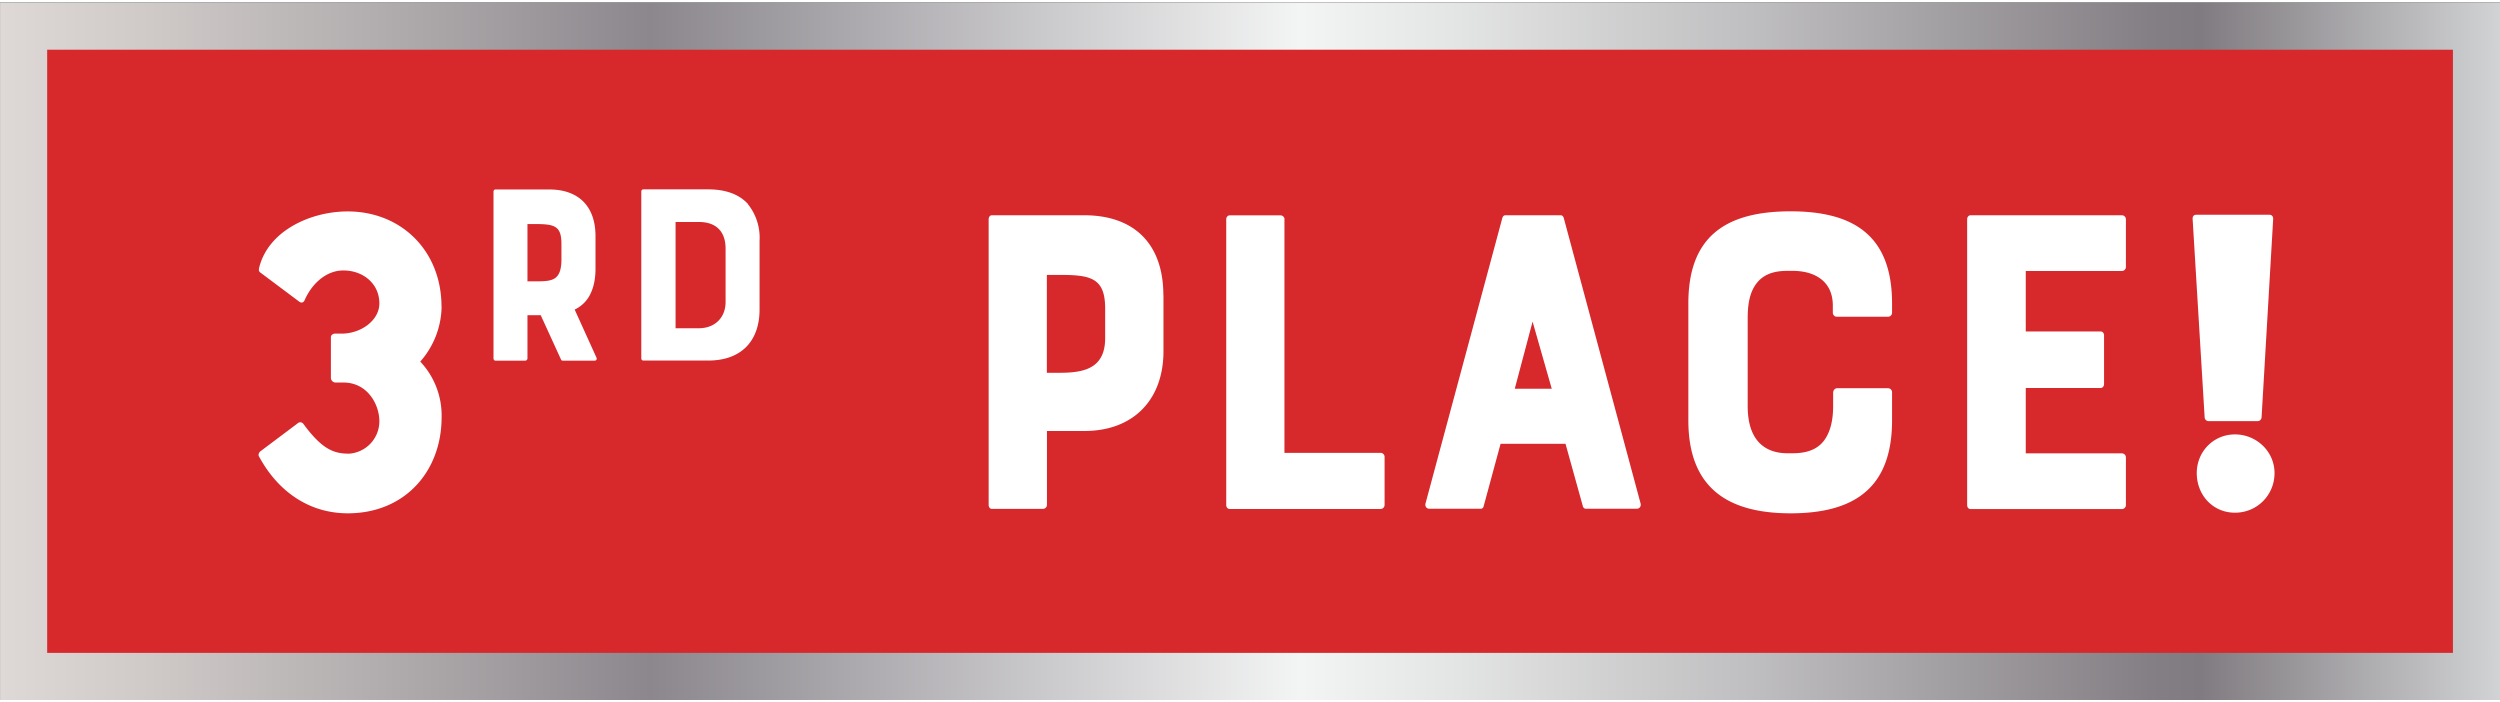 <svg xmlns="http://www.w3.org/2000/svg" width="242" height="68" viewBox="0 0 241.39 67.34">
  <rect x="0" y="0" width="241.39" height="67.34" fill="#333333" stroke="none"/>
  <defs>
    <linearGradient id="Silver_2" x1="0" x2="241.39" y1="33.67" y2="33.67" gradientUnits="userSpaceOnUse">
      <stop offset="0" stop-color="#e5e2df"/>
      <stop offset="0" stop-color="#ded9d6"/>
      <stop offset=".06" stop-color="#cfcac8"/>
      <stop offset=".18" stop-color="#a8a4a6"/>
      <stop offset=".26" stop-color="#8b878d"/>
      <stop offset=".52" stop-color="#f3f4f4"/>
      <stop offset=".58" stop-color="#e4e5e5"/>
      <stop offset=".7" stop-color="#bfbec0"/>
      <stop offset=".86" stop-color="#847f84"/>
      <stop offset=".88" stop-color="#807b80"/>
      <stop offset="1" stop-color="#d1d3d4"/>
      <stop offset="1" stop-color="#a7a9ac"/>
    </linearGradient>
  </defs>
  <g id="Layer_1-2">
    <path fill="#d7282c" stroke="url(#Silver_2)" stroke-miterlimit="10" stroke-width="4.55" d="M2.28 2.28h236.84v62.79H2.28z"/>
    <path fill="#fff" stroke-width="0" d="M42.64 29.34a8.2 8.2 0 0 1-2.06 5.33 7.58 7.58 0 0 1 2.06 5.37c0 5.24-3.56 9.28-9.06 9.28-3.61 0-6.66-1.98-8.55-5.45-.13-.17-.04-.39.09-.52l3.61-2.71a.37.37 0 0 1 .56.04c1.85 2.53 3.01 2.88 4.42 2.88a3.14 3.14 0 0 0 2.92-3.13c0-1.59-1.12-3.74-3.48-3.74h-.77c-.21 0-.43-.21-.43-.43v-3.95c0-.17.17-.34.39-.34h.64c1.89 0 3.65-1.29 3.65-2.92 0-1.89-1.55-3.18-3.48-3.18-1.72 0-3.09 1.37-3.74 2.88-.09.21-.3.3-.52.13l-3.78-2.83c-.13-.13-.13-.21-.09-.43.86-3.56 4.94-5.45 8.55-5.45 5.15 0 9.06 3.78 9.06 9.19ZM55.49 29.65l2.1 4.63c.08.15-.02.3-.17.3h-3.08c-.1 0-.15-.05-.18-.13l-1.95-4.26h-1.28v4.16c0 .13-.1.23-.22.23h-2.88c-.1 0-.18-.1-.18-.23V18.28c0-.13.07-.23.18-.23h5.21c2.78 0 4.46 1.58 4.46 4.51v3.15c0 .88-.15 1.7-.45 2.33a3.18 3.18 0 0 1-1.55 1.6Zm-1.28-6.33c0-1.75-.65-1.93-2.55-1.93h-.73v5.53h.73c1.58 0 2.5-.02 2.55-1.98v-1.63ZM72.21 19.46a5.18 5.18 0 0 1 1.13 3.55v6.63c0 3.03-1.75 4.93-4.96 4.93h-6.26c-.13 0-.2-.1-.2-.23V18.27c0-.13.07-.23.2-.23h6.26c1.7 0 2.98.48 3.83 1.4Zm-2.15 4.31c0-1.58-.83-2.58-2.58-2.58h-2.25v10.26h2.25c1.5 0 2.58-.98 2.58-2.55v-5.13ZM112.34 28.27v5.41c0 4.6-2.83 7.69-7.64 7.69h-3.61v7.13c0 .21-.17.39-.39.39h-4.94c-.17 0-.3-.17-.3-.39V20.93c0-.21.13-.39.3-.39h8.93c4.77 0 7.64 2.71 7.64 7.73Zm-5.63 1.29c0-2.96-1.37-3.26-4.38-3.26h-1.25v9.45h1.25c2.36 0 4.38-.43 4.38-3.35v-2.83ZM124.02 20.93v22.55h9.28c.21 0 .39.17.39.39v4.64c0 .21-.17.39-.39.39h-14.56c-.21 0-.34-.17-.34-.39V20.94c0-.21.13-.39.34-.39h4.9c.21 0 .39.17.39.39ZM145.36 20.54h5.33c.17 0 .26.13.3.26l7.43 27.61c.04.26-.13.47-.39.47h-4.9c-.13 0-.26-.09-.3-.26l-1.67-6.01h-6.27l-1.63 6.01c-.04.17-.13.26-.3.26h-4.94c-.26 0-.43-.21-.39-.47l7.43-27.61c.04-.13.13-.26.3-.26Zm4.47 16.75-1.85-6.48-1.72 6.48h3.56ZM177.01 37.63c0-.21.17-.39.39-.39h4.9c.21 0 .39.17.39.39v2.71c0 6.31-3.39 8.98-9.79 8.98-5.97 0-9.88-2.36-9.88-8.98V29.05c0-6.36 3.48-8.89 9.88-8.89 6.06 0 9.79 2.32 9.79 8.89v.9c0 .21-.17.39-.39.39h-4.94a.39.39 0 0 1-.39-.39v-.69c0-2.36-1.76-3.35-3.87-3.35h-.52c-1.42 0-2.36.39-3.01 1.25-.6.82-.82 1.89-.82 3.31v8.5c0 3.74 2.1 4.55 3.82 4.55h.52c1.42 0 2.41-.39 3.05-1.25.56-.77.86-1.85.86-3.31v-1.33ZM189.94 48.5V20.93c0-.21.13-.39.34-.39h14.6c.21 0 .39.17.39.39v4.6c0 .21-.17.39-.39.39h-9.28v5.84h7.22c.21 0 .34.17.34.39v4.68c0 .21-.13.39-.34.39h-7.22v6.31h9.28c.21 0 .39.17.39.39v4.6c0 .21-.17.39-.39.39h-14.6c-.21 0-.34-.17-.34-.39ZM213.26 40.42a.39.39 0 0 1-.39-.39l-1.16-19.15c0-.34.21-.39.39-.39h7c.3 0 .39.21.39.39l-1.12 19.15c0 .21-.17.39-.39.39h-4.72Zm6.36 5.02c0 2.1-1.67 3.82-3.82 3.82s-3.69-1.72-3.69-3.82 1.63-3.74 3.69-3.74 3.82 1.63 3.82 3.74Z"/>
  </g>
</svg>
